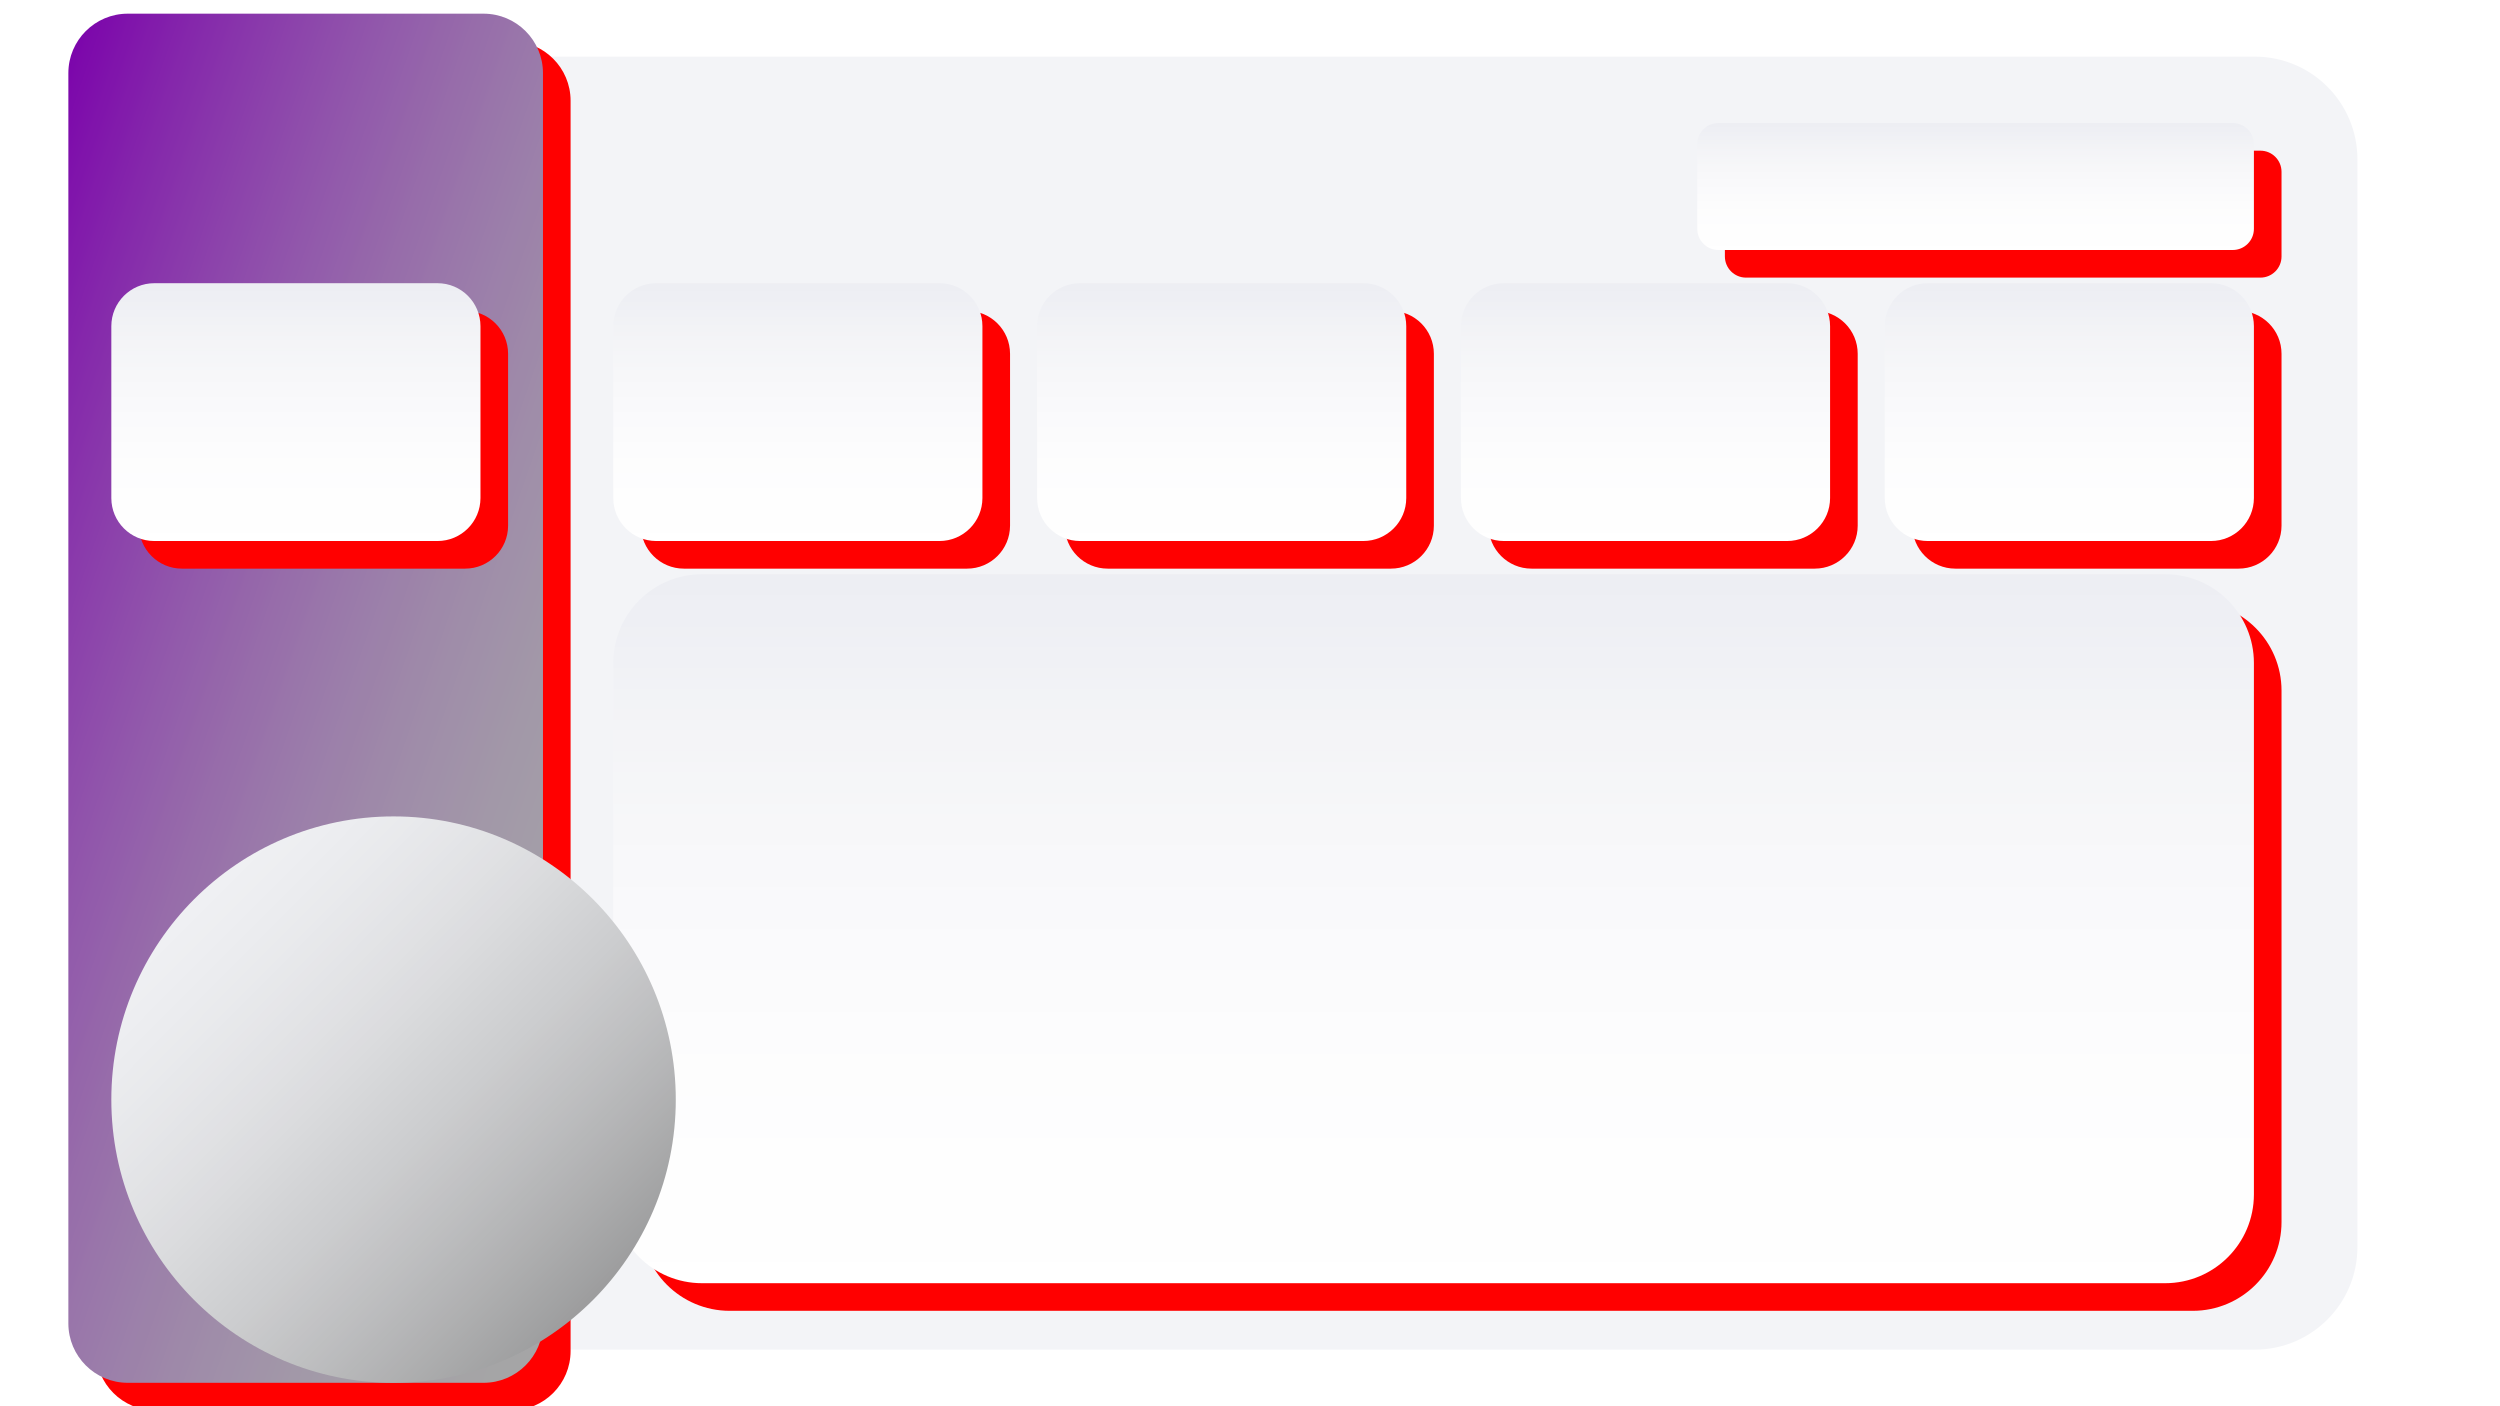 <svg width="1280" height="720" xmlns="http://www.w3.org/2000/svg" xmlns:xlink="http://www.w3.org/1999/xlink" overflow="hidden"><defs><filter id="fx0" x="-10%" y="-10%" width="120%" height="120%" filterUnits="userSpaceOnUse" primitiveUnits="userSpaceOnUse"><feComponentTransfer color-interpolation-filters="sRGB"><feFuncR type="discrete" tableValues="0.498 0.498"/><feFuncG type="discrete" tableValues="0.498 0.498"/><feFuncB type="discrete" tableValues="0.498 0.498"/><feFuncA type="linear" slope="0.4" intercept="0"/></feComponentTransfer><feGaussianBlur stdDeviation="6.667 6.667"/></filter><filter id="fx1" x="-10%" y="-10%" width="120%" height="120%" filterUnits="userSpaceOnUse" primitiveUnits="userSpaceOnUse"><feComponentTransfer color-interpolation-filters="sRGB"><feFuncR type="discrete" tableValues="0.498 0.498"/><feFuncG type="discrete" tableValues="0.498 0.498"/><feFuncB type="discrete" tableValues="0.498 0.498"/><feFuncA type="linear" slope="0.4" intercept="0"/></feComponentTransfer><feGaussianBlur stdDeviation="6.667 6.667"/></filter><filter id="fx2" x="-10%" y="-10%" width="120%" height="120%" filterUnits="userSpaceOnUse" primitiveUnits="userSpaceOnUse"><feComponentTransfer color-interpolation-filters="sRGB"><feFuncR type="discrete" tableValues="0.498 0.498"/><feFuncG type="discrete" tableValues="0.498 0.498"/><feFuncB type="discrete" tableValues="0.498 0.498"/><feFuncA type="linear" slope="0.4" intercept="0"/></feComponentTransfer><feGaussianBlur stdDeviation="6.667 6.667"/></filter><filter id="fx3" x="-10%" y="-10%" width="120%" height="120%" filterUnits="userSpaceOnUse" primitiveUnits="userSpaceOnUse"><feComponentTransfer color-interpolation-filters="sRGB"><feFuncR type="discrete" tableValues="0.498 0.498"/><feFuncG type="discrete" tableValues="0.498 0.498"/><feFuncB type="discrete" tableValues="0.498 0.498"/><feFuncA type="linear" slope="0.4" intercept="0"/></feComponentTransfer><feGaussianBlur stdDeviation="6.667 6.667"/></filter><filter id="fx4" x="-10%" y="-10%" width="120%" height="120%" filterUnits="userSpaceOnUse" primitiveUnits="userSpaceOnUse"><feComponentTransfer color-interpolation-filters="sRGB"><feFuncR type="discrete" tableValues="0.498 0.498"/><feFuncG type="discrete" tableValues="0.498 0.498"/><feFuncB type="discrete" tableValues="0.498 0.498"/><feFuncA type="linear" slope="0.4" intercept="0"/></feComponentTransfer><feGaussianBlur stdDeviation="6.667 6.667"/></filter><filter id="fx5" x="-10%" y="-10%" width="120%" height="120%" filterUnits="userSpaceOnUse" primitiveUnits="userSpaceOnUse"><feComponentTransfer color-interpolation-filters="sRGB"><feFuncR type="discrete" tableValues="0.498 0.498"/><feFuncG type="discrete" tableValues="0.498 0.498"/><feFuncB type="discrete" tableValues="0.498 0.498"/><feFuncA type="linear" slope="0.4" intercept="0"/></feComponentTransfer><feGaussianBlur stdDeviation="6.667 6.667"/></filter><filter id="fx6" x="-10%" y="-10%" width="120%" height="120%" filterUnits="userSpaceOnUse" primitiveUnits="userSpaceOnUse"><feComponentTransfer color-interpolation-filters="sRGB"><feFuncR type="discrete" tableValues="0.498 0.498"/><feFuncG type="discrete" tableValues="0.498 0.498"/><feFuncB type="discrete" tableValues="0.498 0.498"/><feFuncA type="linear" slope="0.4" intercept="0"/></feComponentTransfer><feGaussianBlur stdDeviation="6.667 6.667"/></filter><filter id="fx7" x="-10%" y="-10%" width="120%" height="120%" filterUnits="userSpaceOnUse" primitiveUnits="userSpaceOnUse"><feComponentTransfer color-interpolation-filters="sRGB"><feFuncR type="discrete" tableValues="0.498 0.498"/><feFuncG type="discrete" tableValues="0.498 0.498"/><feFuncB type="discrete" tableValues="0.498 0.498"/><feFuncA type="linear" slope="0.4" intercept="0"/></feComponentTransfer><feGaussianBlur stdDeviation="6.667 6.667"/></filter><clipPath id="clip8"><rect x="0" y="0" width="1280" height="720"/></clipPath><linearGradient x1="408.5" y1="145" x2="408.5" y2="277" gradientUnits="userSpaceOnUse" spreadMethod="reflect" id="fill9"><stop offset="0" stop-color="#EDEEF3"/><stop offset="0.059" stop-color="#EEEFF4"/><stop offset="0.118" stop-color="#F0F1F5"/><stop offset="0.176" stop-color="#F2F3F6"/><stop offset="0.235" stop-color="#F4F4F7"/><stop offset="0.294" stop-color="#F5F6F8"/><stop offset="0.353" stop-color="#F7F7F9"/><stop offset="0.412" stop-color="#F8F8FA"/><stop offset="0.471" stop-color="#F9F9FB"/><stop offset="0.529" stop-color="#FAFAFC"/><stop offset="0.588" stop-color="#FBFBFC"/><stop offset="0.647" stop-color="#FCFCFD"/><stop offset="0.706" stop-color="#FDFDFD"/><stop offset="0.765" stop-color="#FDFDFE"/><stop offset="0.824" stop-color="#FEFEFE"/><stop offset="0.882" stop-color="#FEFEFE"/><stop offset="0.941" stop-color="#FEFEFE"/><stop offset="1" stop-color="#FFFFFF"/></linearGradient><linearGradient x1="625.5" y1="145" x2="625.5" y2="277" gradientUnits="userSpaceOnUse" spreadMethod="reflect" id="fill10"><stop offset="0" stop-color="#EDEEF3"/><stop offset="0.059" stop-color="#EEEFF4"/><stop offset="0.118" stop-color="#F0F1F5"/><stop offset="0.176" stop-color="#F2F3F6"/><stop offset="0.235" stop-color="#F4F4F7"/><stop offset="0.294" stop-color="#F5F6F8"/><stop offset="0.353" stop-color="#F7F7F9"/><stop offset="0.412" stop-color="#F8F8FA"/><stop offset="0.471" stop-color="#F9F9FB"/><stop offset="0.529" stop-color="#FAFAFC"/><stop offset="0.588" stop-color="#FBFBFC"/><stop offset="0.647" stop-color="#FCFCFD"/><stop offset="0.706" stop-color="#FDFDFD"/><stop offset="0.765" stop-color="#FDFDFE"/><stop offset="0.824" stop-color="#FEFEFE"/><stop offset="0.882" stop-color="#FEFEFE"/><stop offset="0.941" stop-color="#FEFEFE"/><stop offset="1" stop-color="#FFFFFF"/></linearGradient><linearGradient x1="842.5" y1="145" x2="842.5" y2="277" gradientUnits="userSpaceOnUse" spreadMethod="reflect" id="fill11"><stop offset="0" stop-color="#EDEEF3"/><stop offset="0.059" stop-color="#EEEFF4"/><stop offset="0.118" stop-color="#F0F1F5"/><stop offset="0.176" stop-color="#F2F3F6"/><stop offset="0.235" stop-color="#F4F4F7"/><stop offset="0.294" stop-color="#F5F6F8"/><stop offset="0.353" stop-color="#F7F7F9"/><stop offset="0.412" stop-color="#F8F8FA"/><stop offset="0.471" stop-color="#F9F9FB"/><stop offset="0.529" stop-color="#FAFAFC"/><stop offset="0.588" stop-color="#FBFBFC"/><stop offset="0.647" stop-color="#FCFCFD"/><stop offset="0.706" stop-color="#FDFDFD"/><stop offset="0.765" stop-color="#FDFDFE"/><stop offset="0.824" stop-color="#FEFEFE"/><stop offset="0.882" stop-color="#FEFEFE"/><stop offset="0.941" stop-color="#FEFEFE"/><stop offset="1" stop-color="#FFFFFF"/></linearGradient><linearGradient x1="1059.5" y1="145" x2="1059.5" y2="277" gradientUnits="userSpaceOnUse" spreadMethod="reflect" id="fill12"><stop offset="0" stop-color="#EDEEF3"/><stop offset="0.059" stop-color="#EEEFF4"/><stop offset="0.118" stop-color="#F0F1F5"/><stop offset="0.176" stop-color="#F2F3F6"/><stop offset="0.235" stop-color="#F4F4F7"/><stop offset="0.294" stop-color="#F5F6F8"/><stop offset="0.353" stop-color="#F7F7F9"/><stop offset="0.412" stop-color="#F8F8FA"/><stop offset="0.471" stop-color="#F9F9FB"/><stop offset="0.529" stop-color="#FAFAFC"/><stop offset="0.588" stop-color="#FBFBFC"/><stop offset="0.647" stop-color="#FCFCFD"/><stop offset="0.706" stop-color="#FDFDFD"/><stop offset="0.765" stop-color="#FDFDFE"/><stop offset="0.824" stop-color="#FEFEFE"/><stop offset="0.882" stop-color="#FEFEFE"/><stop offset="0.941" stop-color="#FEFEFE"/><stop offset="1" stop-color="#FFFFFF"/></linearGradient><linearGradient x1="734" y1="294" x2="734" y2="657" gradientUnits="userSpaceOnUse" spreadMethod="reflect" id="fill13"><stop offset="0" stop-color="#EDEEF3"/><stop offset="0.059" stop-color="#EEEFF4"/><stop offset="0.118" stop-color="#F0F1F5"/><stop offset="0.176" stop-color="#F2F3F6"/><stop offset="0.235" stop-color="#F4F4F7"/><stop offset="0.294" stop-color="#F5F6F8"/><stop offset="0.353" stop-color="#F7F7F9"/><stop offset="0.412" stop-color="#F8F8FA"/><stop offset="0.471" stop-color="#F9F9FB"/><stop offset="0.529" stop-color="#FAFAFC"/><stop offset="0.588" stop-color="#FBFBFC"/><stop offset="0.647" stop-color="#FCFCFD"/><stop offset="0.706" stop-color="#FDFDFD"/><stop offset="0.765" stop-color="#FDFDFE"/><stop offset="0.824" stop-color="#FEFEFE"/><stop offset="0.882" stop-color="#FEFEFE"/><stop offset="0.941" stop-color="#FEFEFE"/><stop offset="1" stop-color="#FFFFFF"/></linearGradient><linearGradient x1="-60.432" y1="282.301" x2="373.432" y2="432.699" gradientUnits="userSpaceOnUse" spreadMethod="reflect" id="fill14"><stop offset="0" stop-color="#7B00AC"/><stop offset="0.006" stop-color="#7B01AB"/><stop offset="0.012" stop-color="#7B03AB"/><stop offset="0.018" stop-color="#7C05AB"/><stop offset="0.024" stop-color="#7C07AB"/><stop offset="0.03" stop-color="#7D09AB"/><stop offset="0.036" stop-color="#7D0BAB"/><stop offset="0.042" stop-color="#7E0CAB"/><stop offset="0.048" stop-color="#7E0EAB"/><stop offset="0.055" stop-color="#7F10AB"/><stop offset="0.061" stop-color="#7F12AB"/><stop offset="0.067" stop-color="#8014AB"/><stop offset="0.073" stop-color="#8015AB"/><stop offset="0.079" stop-color="#8117AB"/><stop offset="0.085" stop-color="#8119AB"/><stop offset="0.091" stop-color="#821BAB"/><stop offset="0.097" stop-color="#821CAB"/><stop offset="0.103" stop-color="#821EAB"/><stop offset="0.109" stop-color="#8320AB"/><stop offset="0.115" stop-color="#8322AB"/><stop offset="0.121" stop-color="#8423AB"/><stop offset="0.127" stop-color="#8425AB"/><stop offset="0.133" stop-color="#8527AB"/><stop offset="0.139" stop-color="#8528AB"/><stop offset="0.145" stop-color="#852AAB"/><stop offset="0.152" stop-color="#862CAB"/><stop offset="0.158" stop-color="#862DAB"/><stop offset="0.164" stop-color="#872FAB"/><stop offset="0.17" stop-color="#8730AB"/><stop offset="0.176" stop-color="#8832AB"/><stop offset="0.182" stop-color="#8834AB"/><stop offset="0.188" stop-color="#8835AB"/><stop offset="0.194" stop-color="#8937AB"/><stop offset="0.2" stop-color="#8938AB"/><stop offset="0.206" stop-color="#8A3AAB"/><stop offset="0.212" stop-color="#8A3BAB"/><stop offset="0.218" stop-color="#8A3DAB"/><stop offset="0.224" stop-color="#8B3EAB"/><stop offset="0.23" stop-color="#8B40AB"/><stop offset="0.236" stop-color="#8C41AB"/><stop offset="0.242" stop-color="#8C43AB"/><stop offset="0.248" stop-color="#8C44AB"/><stop offset="0.255" stop-color="#8D46AB"/><stop offset="0.261" stop-color="#8D47AB"/><stop offset="0.267" stop-color="#8D49AB"/><stop offset="0.273" stop-color="#8E4AAB"/><stop offset="0.279" stop-color="#8E4CAB"/><stop offset="0.285" stop-color="#8F4DAB"/><stop offset="0.291" stop-color="#8F4EAB"/><stop offset="0.297" stop-color="#8F50AB"/><stop offset="0.303" stop-color="#9051AB"/><stop offset="0.309" stop-color="#9053AB"/><stop offset="0.315" stop-color="#9054AB"/><stop offset="0.321" stop-color="#9155AB"/><stop offset="0.327" stop-color="#9157AB"/><stop offset="0.333" stop-color="#9158AB"/><stop offset="0.339" stop-color="#9259AB"/><stop offset="0.345" stop-color="#925BAB"/><stop offset="0.352" stop-color="#925CAB"/><stop offset="0.358" stop-color="#935DAB"/><stop offset="0.364" stop-color="#935EAB"/><stop offset="0.37" stop-color="#9360AB"/><stop offset="0.376" stop-color="#9461AB"/><stop offset="0.382" stop-color="#9462AB"/><stop offset="0.388" stop-color="#9463AA"/><stop offset="0.394" stop-color="#9565AA"/><stop offset="0.4" stop-color="#9566AA"/><stop offset="0.406" stop-color="#9567AA"/><stop offset="0.412" stop-color="#9668AA"/><stop offset="0.418" stop-color="#9669AA"/><stop offset="0.424" stop-color="#966BAA"/><stop offset="0.43" stop-color="#976CAA"/><stop offset="0.436" stop-color="#976DAA"/><stop offset="0.442" stop-color="#976EAA"/><stop offset="0.448" stop-color="#976FAA"/><stop offset="0.455" stop-color="#9870AA"/><stop offset="0.461" stop-color="#9871AA"/><stop offset="0.467" stop-color="#9872AA"/><stop offset="0.473" stop-color="#9974AA"/><stop offset="0.479" stop-color="#9975AA"/><stop offset="0.485" stop-color="#9976AA"/><stop offset="0.491" stop-color="#9977AA"/><stop offset="0.497" stop-color="#9A78AA"/><stop offset="0.503" stop-color="#9A79AA"/><stop offset="0.509" stop-color="#9A7AAA"/><stop offset="0.515" stop-color="#9A7BAA"/><stop offset="0.521" stop-color="#9B7CAA"/><stop offset="0.527" stop-color="#9B7DAA"/><stop offset="0.533" stop-color="#9B7EAA"/><stop offset="0.539" stop-color="#9B7FAA"/><stop offset="0.545" stop-color="#9C80AA"/><stop offset="0.552" stop-color="#9C81AA"/><stop offset="0.558" stop-color="#9C82A9"/><stop offset="0.564" stop-color="#9C82A9"/><stop offset="0.57" stop-color="#9D83A9"/><stop offset="0.576" stop-color="#9D84A9"/><stop offset="0.582" stop-color="#9D85A9"/><stop offset="0.588" stop-color="#9D86A9"/><stop offset="0.594" stop-color="#9E87A9"/><stop offset="0.6" stop-color="#9E88A9"/><stop offset="0.606" stop-color="#9E89A9"/><stop offset="0.612" stop-color="#9E89A9"/><stop offset="0.618" stop-color="#9E8AA9"/><stop offset="0.624" stop-color="#9F8BA9"/><stop offset="0.63" stop-color="#9F8CA9"/><stop offset="0.636" stop-color="#9F8DA9"/><stop offset="0.642" stop-color="#9F8DA9"/><stop offset="0.648" stop-color="#9F8EA9"/><stop offset="0.655" stop-color="#A08FA9"/><stop offset="0.661" stop-color="#A090A9"/><stop offset="0.667" stop-color="#A090A9"/><stop offset="0.673" stop-color="#A091A9"/><stop offset="0.679" stop-color="#A092A9"/><stop offset="0.685" stop-color="#A192A9"/><stop offset="0.691" stop-color="#A193A9"/><stop offset="0.697" stop-color="#A194A8"/><stop offset="0.703" stop-color="#A194A8"/><stop offset="0.709" stop-color="#A195A8"/><stop offset="0.715" stop-color="#A196A8"/><stop offset="0.721" stop-color="#A296A8"/><stop offset="0.727" stop-color="#A297A8"/><stop offset="0.733" stop-color="#A298A8"/><stop offset="0.739" stop-color="#A298A8"/><stop offset="0.745" stop-color="#A299A8"/><stop offset="0.752" stop-color="#A299A8"/><stop offset="0.758" stop-color="#A29AA8"/><stop offset="0.764" stop-color="#A39AA8"/><stop offset="0.77" stop-color="#A39BA8"/><stop offset="0.776" stop-color="#A39BA8"/><stop offset="0.782" stop-color="#A39CA8"/><stop offset="0.788" stop-color="#A39CA8"/><stop offset="0.794" stop-color="#A39DA8"/><stop offset="0.8" stop-color="#A39DA8"/><stop offset="0.806" stop-color="#A49EA7"/><stop offset="0.812" stop-color="#A49EA7"/><stop offset="0.818" stop-color="#A49FA7"/><stop offset="0.824" stop-color="#A49FA7"/><stop offset="0.83" stop-color="#A4A0A7"/><stop offset="0.836" stop-color="#A4A0A7"/><stop offset="0.842" stop-color="#A4A0A7"/><stop offset="0.848" stop-color="#A4A1A7"/><stop offset="0.855" stop-color="#A4A1A7"/><stop offset="0.861" stop-color="#A4A1A7"/><stop offset="0.867" stop-color="#A5A2A7"/><stop offset="0.873" stop-color="#A5A2A7"/><stop offset="0.879" stop-color="#A5A2A7"/><stop offset="0.885" stop-color="#A5A3A7"/><stop offset="0.891" stop-color="#A5A3A7"/><stop offset="0.897" stop-color="#A5A3A7"/><stop offset="0.903" stop-color="#A5A3A7"/><stop offset="0.909" stop-color="#A5A4A6"/><stop offset="0.915" stop-color="#A5A4A6"/><stop offset="0.921" stop-color="#A5A4A6"/><stop offset="0.927" stop-color="#A5A4A6"/><stop offset="0.933" stop-color="#A5A4A6"/><stop offset="0.939" stop-color="#A5A5A6"/><stop offset="0.945" stop-color="#A5A5A6"/><stop offset="0.952" stop-color="#A5A5A6"/><stop offset="0.958" stop-color="#A5A5A6"/><stop offset="0.964" stop-color="#A5A5A6"/><stop offset="0.97" stop-color="#A5A5A6"/><stop offset="0.976" stop-color="#A5A5A6"/><stop offset="0.982" stop-color="#A5A5A6"/><stop offset="0.988" stop-color="#A5A5A6"/><stop offset="0.994" stop-color="#A5A5A6"/><stop offset="1" stop-color="#A6A6A6"/></linearGradient><linearGradient x1="56.501" y1="418.501" x2="346.499" y2="707.499" gradientUnits="userSpaceOnUse" spreadMethod="reflect" id="fill15"><stop offset="0" stop-color="#F3F4F7"/><stop offset="0.008" stop-color="#F2F3F6"/><stop offset="0.017" stop-color="#F2F3F6"/><stop offset="0.025" stop-color="#F2F3F6"/><stop offset="0.034" stop-color="#F2F3F6"/><stop offset="0.042" stop-color="#F2F3F6"/><stop offset="0.05" stop-color="#F2F3F6"/><stop offset="0.059" stop-color="#F2F3F6"/><stop offset="0.067" stop-color="#F2F3F6"/><stop offset="0.076" stop-color="#F2F3F6"/><stop offset="0.084" stop-color="#F1F2F5"/><stop offset="0.092" stop-color="#F1F2F5"/><stop offset="0.101" stop-color="#F1F2F5"/><stop offset="0.109" stop-color="#F1F2F5"/><stop offset="0.118" stop-color="#F0F1F4"/><stop offset="0.126" stop-color="#F0F1F4"/><stop offset="0.134" stop-color="#F0F1F4"/><stop offset="0.143" stop-color="#EFF0F3"/><stop offset="0.151" stop-color="#EFF0F3"/><stop offset="0.16" stop-color="#EFF0F3"/><stop offset="0.168" stop-color="#EEEFF2"/><stop offset="0.176" stop-color="#EEEFF2"/><stop offset="0.185" stop-color="#EEEFF1"/><stop offset="0.193" stop-color="#EDEEF1"/><stop offset="0.202" stop-color="#EDEEF1"/><stop offset="0.21" stop-color="#ECEDF0"/><stop offset="0.218" stop-color="#ECEDF0"/><stop offset="0.227" stop-color="#EBECEF"/><stop offset="0.235" stop-color="#EBECEF"/><stop offset="0.244" stop-color="#EAEBEE"/><stop offset="0.252" stop-color="#EAEBED"/><stop offset="0.261" stop-color="#E9EAED"/><stop offset="0.269" stop-color="#E9EAEC"/><stop offset="0.277" stop-color="#E8E9EC"/><stop offset="0.286" stop-color="#E7E8EB"/><stop offset="0.294" stop-color="#E7E8EA"/><stop offset="0.303" stop-color="#E6E7EA"/><stop offset="0.311" stop-color="#E6E6E9"/><stop offset="0.319" stop-color="#E5E6E8"/><stop offset="0.328" stop-color="#E4E5E8"/><stop offset="0.336" stop-color="#E3E4E7"/><stop offset="0.345" stop-color="#E3E4E6"/><stop offset="0.353" stop-color="#E2E3E5"/><stop offset="0.361" stop-color="#E1E2E5"/><stop offset="0.37" stop-color="#E1E1E4"/><stop offset="0.378" stop-color="#E0E1E3"/><stop offset="0.387" stop-color="#DFE0E2"/><stop offset="0.395" stop-color="#DEDFE1"/><stop offset="0.403" stop-color="#DDDEE1"/><stop offset="0.412" stop-color="#DDDDE0"/><stop offset="0.42" stop-color="#DCDCDF"/><stop offset="0.429" stop-color="#DBDCDE"/><stop offset="0.437" stop-color="#DADBDD"/><stop offset="0.445" stop-color="#D9DADC"/><stop offset="0.454" stop-color="#D8D9DB"/><stop offset="0.462" stop-color="#D7D8DA"/><stop offset="0.471" stop-color="#D6D7D9"/><stop offset="0.479" stop-color="#D5D6D8"/><stop offset="0.487" stop-color="#D4D5D7"/><stop offset="0.496" stop-color="#D3D4D6"/><stop offset="0.504" stop-color="#D2D3D5"/><stop offset="0.513" stop-color="#D1D2D4"/><stop offset="0.521" stop-color="#D0D1D3"/><stop offset="0.529" stop-color="#CFD0D2"/><stop offset="0.538" stop-color="#CECFD1"/><stop offset="0.546" stop-color="#CDCED0"/><stop offset="0.555" stop-color="#CCCDCF"/><stop offset="0.563" stop-color="#CBCCCE"/><stop offset="0.571" stop-color="#CACBCC"/><stop offset="0.58" stop-color="#C9C9CB"/><stop offset="0.588" stop-color="#C8C8CA"/><stop offset="0.597" stop-color="#C6C7C9"/><stop offset="0.605" stop-color="#C5C6C8"/><stop offset="0.613" stop-color="#C4C5C6"/><stop offset="0.622" stop-color="#C3C3C5"/><stop offset="0.63" stop-color="#C2C2C4"/><stop offset="0.639" stop-color="#C0C1C3"/><stop offset="0.647" stop-color="#BFC0C1"/><stop offset="0.655" stop-color="#BEBFC0"/><stop offset="0.664" stop-color="#BDBDBF"/><stop offset="0.672" stop-color="#BBBCBE"/><stop offset="0.681" stop-color="#BABBBC"/><stop offset="0.689" stop-color="#B9B9BB"/><stop offset="0.697" stop-color="#B7B8B9"/><stop offset="0.706" stop-color="#B6B7B8"/><stop offset="0.714" stop-color="#B5B5B7"/><stop offset="0.723" stop-color="#B3B4B5"/><stop offset="0.731" stop-color="#B2B2B4"/><stop offset="0.739" stop-color="#B1B1B2"/><stop offset="0.748" stop-color="#AFB0B1"/><stop offset="0.756" stop-color="#AEAEAF"/><stop offset="0.765" stop-color="#ACADAE"/><stop offset="0.773" stop-color="#ABABAC"/><stop offset="0.782" stop-color="#A9AAAB"/><stop offset="0.79" stop-color="#A8A8A9"/><stop offset="0.798" stop-color="#A6A7A8"/><stop offset="0.807" stop-color="#A5A5A6"/><stop offset="0.815" stop-color="#A3A4A5"/><stop offset="0.824" stop-color="#A2A2A3"/><stop offset="0.832" stop-color="#A0A1A2"/><stop offset="0.84" stop-color="#9F9FA0"/><stop offset="0.849" stop-color="#9D9D9E"/><stop offset="0.857" stop-color="#9C9C9D"/><stop offset="0.866" stop-color="#9A9A9B"/><stop offset="0.874" stop-color="#989999"/><stop offset="0.882" stop-color="#979798"/><stop offset="0.891" stop-color="#959596"/><stop offset="0.899" stop-color="#939494"/><stop offset="0.908" stop-color="#929292"/><stop offset="0.916" stop-color="#909091"/><stop offset="0.924" stop-color="#8E8F8F"/><stop offset="0.933" stop-color="#8D8D8D"/><stop offset="0.941" stop-color="#8B8B8B"/><stop offset="0.95" stop-color="#89898A"/><stop offset="0.958" stop-color="#878888"/><stop offset="0.966" stop-color="#868686"/><stop offset="0.975" stop-color="#848484"/><stop offset="0.983" stop-color="#828282"/><stop offset="0.992" stop-color="#808080"/><stop offset="1" stop-color="#7F7F7F"/></linearGradient><linearGradient x1="151.5" y1="145" x2="151.5" y2="277" gradientUnits="userSpaceOnUse" spreadMethod="reflect" id="fill16"><stop offset="0" stop-color="#EDEEF3"/><stop offset="0.059" stop-color="#EEEFF4"/><stop offset="0.118" stop-color="#F0F1F5"/><stop offset="0.176" stop-color="#F2F3F6"/><stop offset="0.235" stop-color="#F4F4F7"/><stop offset="0.294" stop-color="#F5F6F8"/><stop offset="0.353" stop-color="#F7F7F9"/><stop offset="0.412" stop-color="#F8F8FA"/><stop offset="0.471" stop-color="#F9F9FB"/><stop offset="0.529" stop-color="#FAFAFC"/><stop offset="0.588" stop-color="#FBFBFC"/><stop offset="0.647" stop-color="#FCFCFD"/><stop offset="0.706" stop-color="#FDFDFD"/><stop offset="0.765" stop-color="#FDFDFE"/><stop offset="0.824" stop-color="#FEFEFE"/><stop offset="0.882" stop-color="#FEFEFE"/><stop offset="0.941" stop-color="#FEFEFE"/><stop offset="1" stop-color="#FFFFFF"/></linearGradient><linearGradient x1="1011.5" y1="63" x2="1011.5" y2="128" gradientUnits="userSpaceOnUse" spreadMethod="reflect" id="fill17"><stop offset="0" stop-color="#EDEEF3"/><stop offset="0.059" stop-color="#EEEFF4"/><stop offset="0.118" stop-color="#F0F1F5"/><stop offset="0.176" stop-color="#F2F3F6"/><stop offset="0.235" stop-color="#F4F4F7"/><stop offset="0.294" stop-color="#F5F6F8"/><stop offset="0.353" stop-color="#F7F7F9"/><stop offset="0.412" stop-color="#F8F8FA"/><stop offset="0.471" stop-color="#F9F9FB"/><stop offset="0.529" stop-color="#FAFAFC"/><stop offset="0.588" stop-color="#FBFBFC"/><stop offset="0.647" stop-color="#FCFCFD"/><stop offset="0.706" stop-color="#FDFDFD"/><stop offset="0.765" stop-color="#FDFDFE"/><stop offset="0.824" stop-color="#FEFEFE"/><stop offset="0.882" stop-color="#FEFEFE"/><stop offset="0.941" stop-color="#FEFEFE"/><stop offset="1" stop-color="#FFFFFF"/></linearGradient></defs><g clip-path="url(#clip8)"><rect x="0" y="0" width="1280" height="720" fill="#FFFFFF"/><path d="M73 81.538C73 52.522 96.522 29 125.538 29L1154.46 29C1183.48 29 1207 52.522 1207 81.538L1207 638.478C1207 667.494 1183.48 691.016 1154.46 691.016L125.538 691.016C96.522 691.016 73 667.494 73 638.478Z" fill="#F3F4F7" fill-rule="evenodd"/><g filter="url(#fx0)" transform="translate(307 138)"><g><path d="M21.142 43.142C21.142 30.992 30.992 21.142 43.142 21.142L188.142 21.142C200.292 21.142 210.142 30.992 210.142 43.142L210.142 131.142C210.142 143.292 200.292 153.142 188.142 153.142L43.142 153.142C30.992 153.142 21.142 143.292 21.142 131.142Z" fill="#FF0000" fill-rule="evenodd"/></g></g><path d="M314 167C314 154.85 323.85 145 336 145L481 145C493.15 145 503 154.85 503 167L503 255C503 267.15 493.15 277 481 277L336 277C323.85 277 314 267.15 314 255Z" fill="url(#fill9)" fill-rule="evenodd"/><g filter="url(#fx1)" transform="translate(524 138)"><g><path d="M21.142 43.142C21.142 30.992 30.992 21.142 43.142 21.142L188.142 21.142C200.292 21.142 210.142 30.992 210.142 43.142L210.142 131.142C210.142 143.292 200.292 153.142 188.142 153.142L43.142 153.142C30.992 153.142 21.142 143.292 21.142 131.142Z" fill="#FF0000" fill-rule="evenodd"/></g></g><path d="M531 167C531 154.85 540.85 145 553 145L698 145C710.15 145 720 154.85 720 167L720 255C720 267.15 710.15 277 698 277L553 277C540.85 277 531 267.15 531 255Z" fill="url(#fill10)" fill-rule="evenodd"/><g filter="url(#fx2)" transform="translate(741 138)"><g><path d="M21.142 43.142C21.142 30.992 30.992 21.142 43.142 21.142L188.142 21.142C200.292 21.142 210.142 30.992 210.142 43.142L210.142 131.142C210.142 143.292 200.292 153.142 188.142 153.142L43.142 153.142C30.992 153.142 21.142 143.292 21.142 131.142Z" fill="#FF0000" fill-rule="evenodd"/></g></g><path d="M748 167C748 154.85 757.85 145 770 145L915 145C927.15 145 937 154.85 937 167L937 255C937 267.15 927.15 277 915 277L770 277C757.85 277 748 267.15 748 255Z" fill="url(#fill11)" fill-rule="evenodd"/><g filter="url(#fx3)" transform="translate(958 138)"><g><path d="M21.142 43.142C21.142 30.992 30.992 21.142 43.142 21.142L188.142 21.142C200.292 21.142 210.142 30.992 210.142 43.142L210.142 131.142C210.142 143.292 200.292 153.142 188.142 153.142L43.142 153.142C30.992 153.142 21.142 143.292 21.142 131.142Z" fill="#FF0000" fill-rule="evenodd"/></g></g><path d="M965 167C965 154.85 974.85 145 987 145L1132 145C1144.15 145 1154 154.85 1154 167L1154 255C1154 267.15 1144.15 277 1132 277L987 277C974.85 277 965 267.15 965 255Z" fill="url(#fill12)" fill-rule="evenodd"/><g filter="url(#fx4)" transform="translate(307 287)"><g><path d="M21.142 66.612C21.142 41.5 41.5 21.142 66.612 21.142L815.672 21.142C840.785 21.142 861.142 41.5 861.142 66.612L861.142 338.672C861.142 363.785 840.785 384.142 815.672 384.142L66.612 384.142C41.5 384.142 21.142 363.785 21.142 338.672Z" fill="#FF0000" fill-rule="evenodd"/></g></g><path d="M314 339.47C314 314.357 334.357 294 359.47 294L1108.53 294C1133.64 294 1154 314.357 1154 339.47L1154 611.53C1154 636.643 1133.64 657 1108.53 657L359.47 657C334.357 657 314 636.643 314 611.53Z" fill="url(#fill13)" fill-rule="evenodd"/><g filter="url(#fx5)" transform="translate(28 0)"><g><path d="M21.142 51.58C21.142 34.77 34.77 21.142 51.58 21.142L233.704 21.142C250.515 21.142 264.142 34.77 264.142 51.58L264.142 691.704C264.142 708.515 250.515 722.142 233.704 722.142L51.58 722.142C34.77 722.142 21.142 708.515 21.142 691.704Z" fill="#FF0000" fill-rule="evenodd"/></g></g><path d="M35 37.438C35 20.628 48.628 7 65.438 7L247.562 7C264.372 7 278 20.628 278 37.438L278 677.562C278 694.372 264.372 708 247.562 708L65.438 708C48.628 708 35 694.372 35 677.562Z" fill="url(#fill14)" fill-rule="evenodd"/><path d="M57 563C57 482.919 121.695 418 201.5 418 281.305 418 346 482.919 346 563 346 643.081 281.305 708 201.5 708 121.695 708 57 643.081 57 563Z" fill="url(#fill15)" fill-rule="evenodd"/><g filter="url(#fx6)" transform="translate(50 138)"><g><path d="M21.142 43.142C21.142 30.992 30.992 21.142 43.142 21.142L188.142 21.142C200.292 21.142 210.142 30.992 210.142 43.142L210.142 131.142C210.142 143.292 200.292 153.142 188.142 153.142L43.142 153.142C30.992 153.142 21.142 143.292 21.142 131.142Z" fill="#FF0000" fill-rule="evenodd"/></g></g><path d="M57 167C57 154.85 66.85 145 79 145L224 145C236.15 145 246 154.85 246 167L246 255C246 267.15 236.15 277 224 277L79 277C66.85 277 57 267.15 57 255Z" fill="url(#fill16)" fill-rule="evenodd"/><g filter="url(#fx7)" transform="translate(862 56)"><g><path d="M21.142 31.976C21.142 25.992 25.993 21.142 31.976 21.142L295.308 21.142C301.292 21.142 306.142 25.992 306.142 31.976L306.142 75.308C306.142 81.292 301.292 86.142 295.308 86.142L31.976 86.142C25.993 86.142 21.142 81.292 21.142 75.308Z" fill="#FF0000" fill-rule="evenodd"/></g></g><path d="M869 73.834C869 67.85 873.85 63 879.834 63L1143.17 63C1149.15 63 1154 67.85 1154 73.834L1154 117.166C1154 123.15 1149.15 128 1143.17 128L879.834 128C873.85 128 869 123.15 869 117.166Z" fill="url(#fill17)" fill-rule="evenodd"/></g></svg>